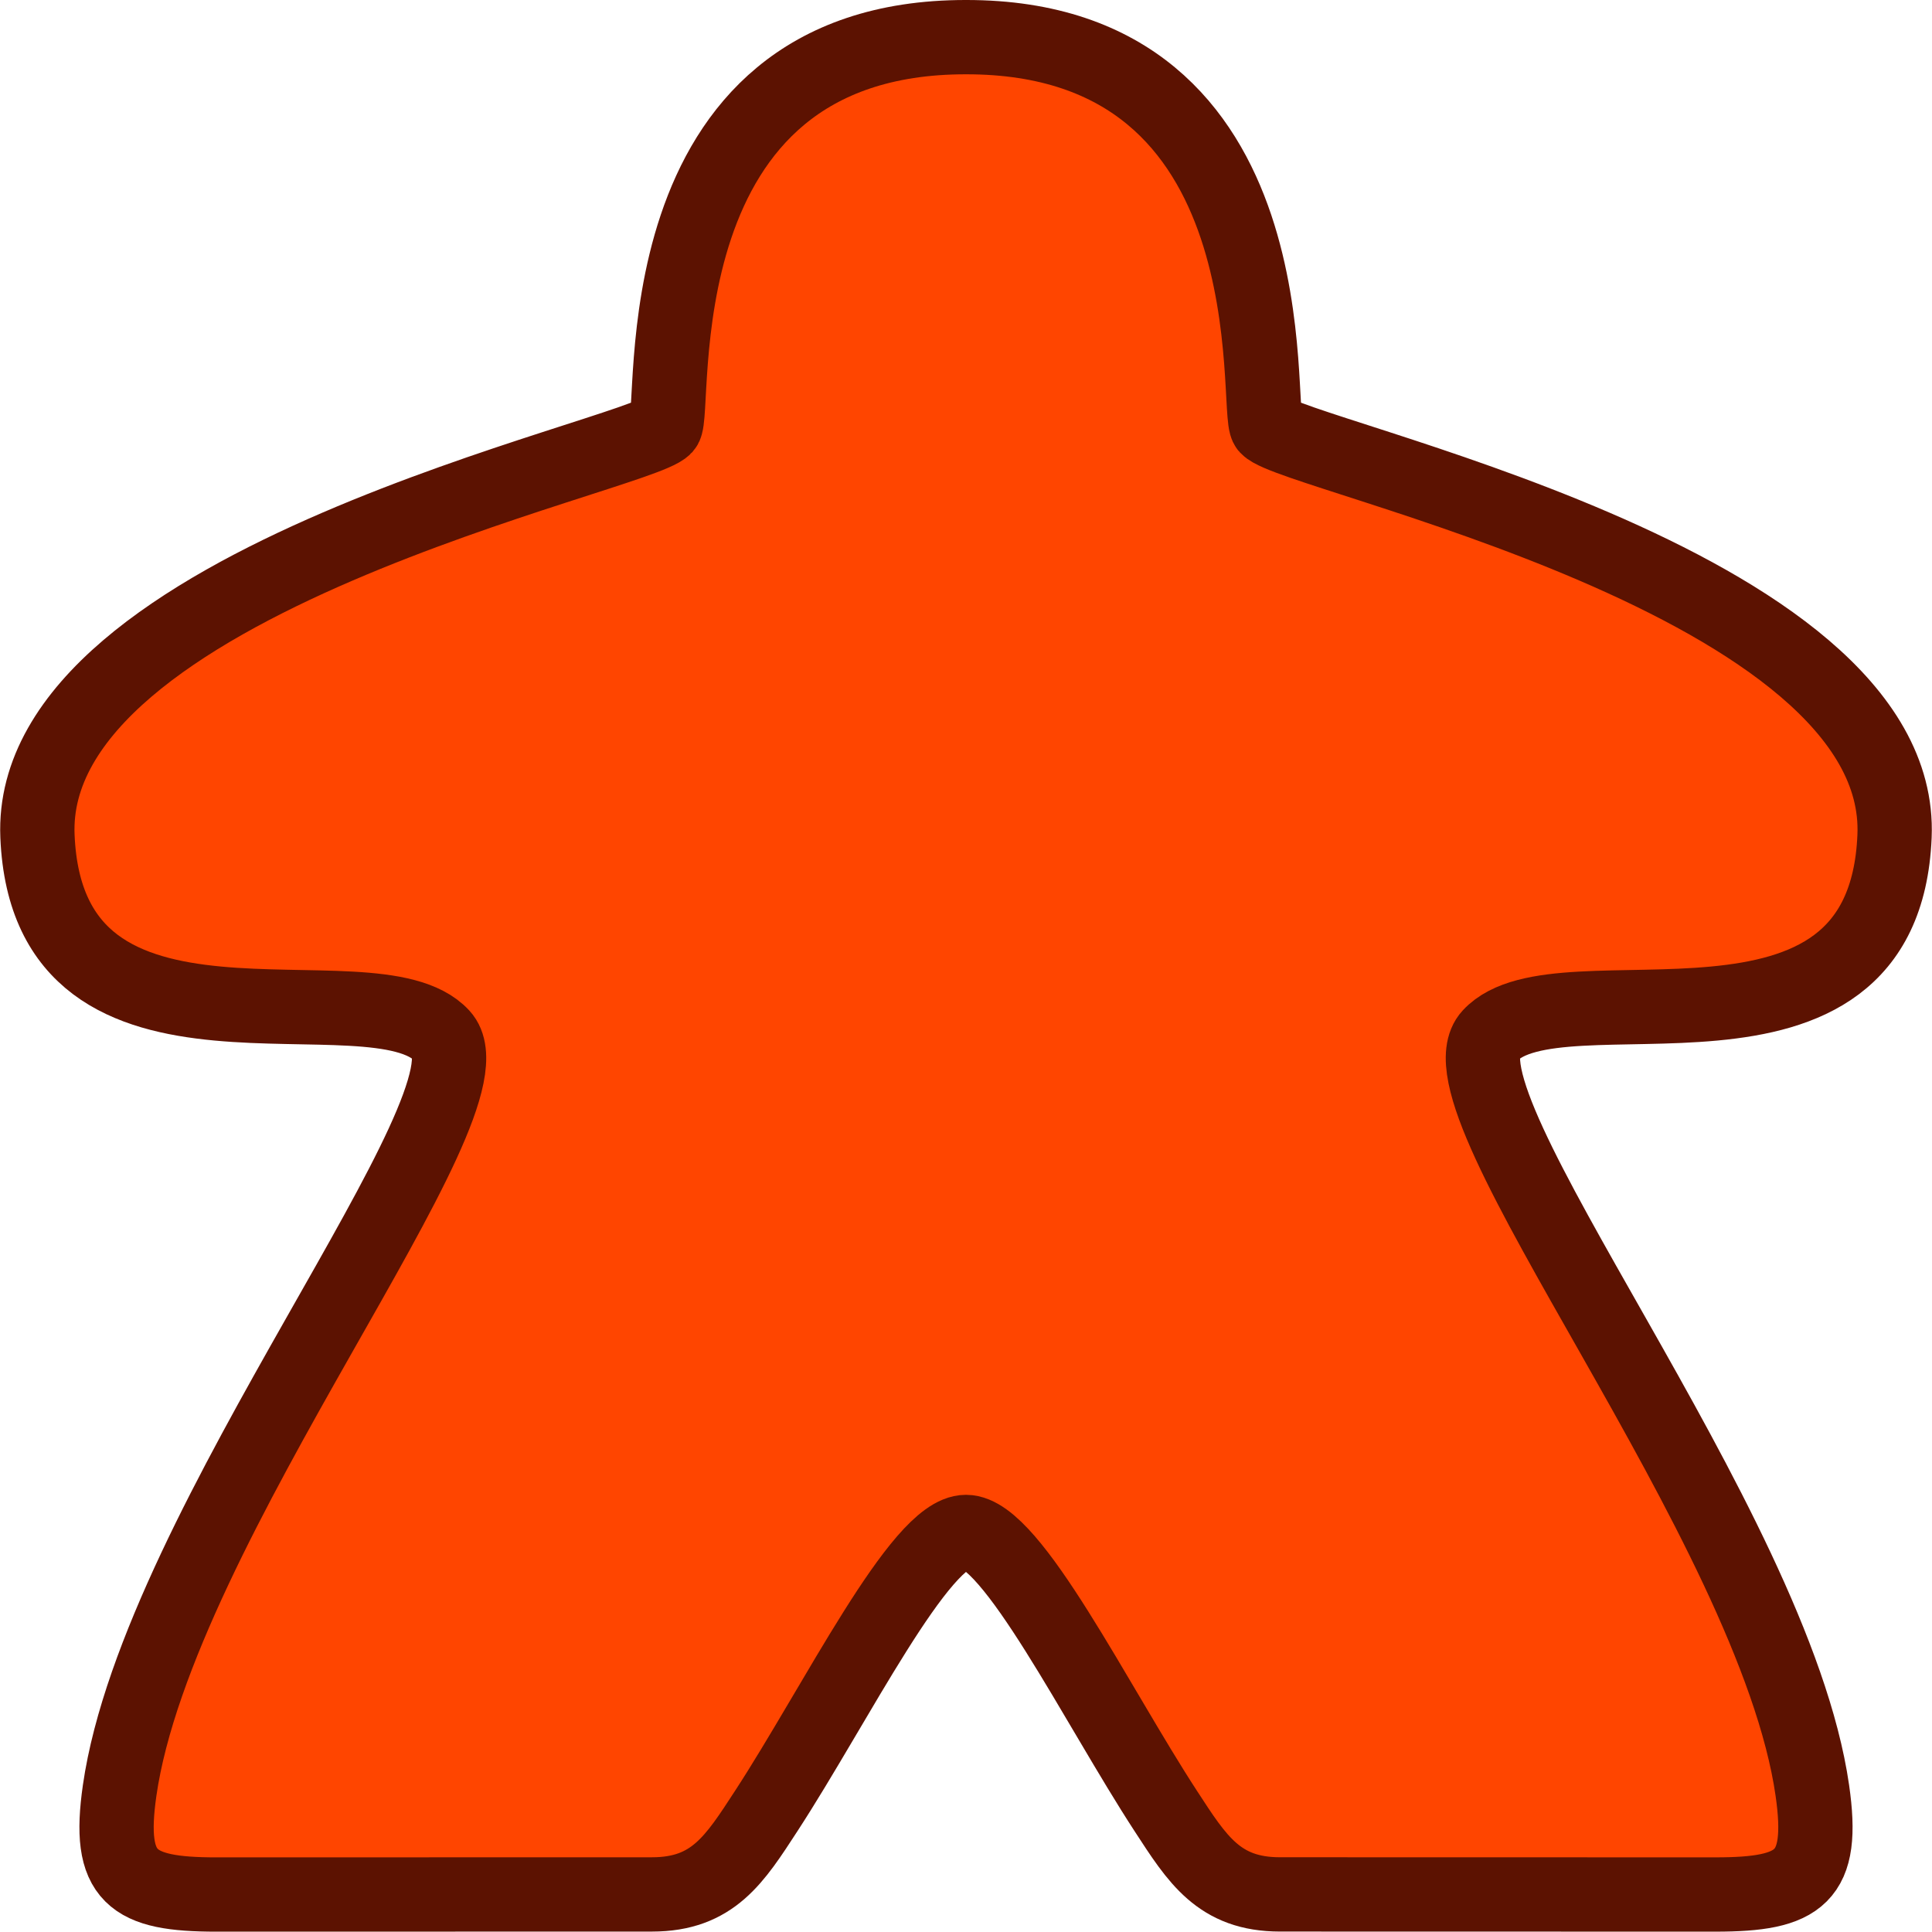 <?xml version="1.0" encoding="UTF-8" standalone="no"?>
<svg
   xmlns:dc="http://purl.org/dc/elements/1.1/"
   xmlns:cc="http://creativecommons.org/ns#"
   xmlns:rdf="http://www.w3.org/1999/02/22-rdf-syntax-ns#"
   xmlns:svg="http://www.w3.org/2000/svg"
   xmlns="http://www.w3.org/2000/svg"
   xmlns:sodipodi="http://sodipodi.sourceforge.net/DTD/sodipodi-0.dtd"
   xmlns:inkscape="http://www.inkscape.org/namespaces/inkscape"
   version="1.1"
   x="0px"
   y="0px"
   viewBox="0 0 104.018 104"
   enable-background="new 0 0 100 100"
   xml:space="preserve"
   id="svg6643"
   inkscape:version="0.48.5 r10040"
   width="100%"
   height="100%"
   sodipodi:docname="PinkMeeple.svg"><defs
     id="defs6649" /><sodipodi:namedview
     pagecolor="#ffffff"
     bordercolor="#666666"
     borderopacity="1"
     objecttolerance="10"
     gridtolerance="10"
     guidetolerance="10"
     inkscape:pageopacity="0"
     inkscape:pageshadow="2"
     inkscape:window-width="1170"
     inkscape:window-height="697"
     id="namedview6647"
     showgrid="false"
     inkscape:zoom="2.36"
     inkscape:cx="-21.507751"
     inkscape:cy="61.745763"
     inkscape:window-x="527"
     inkscape:window-y="134"
     inkscape:window-maximized="0"
     inkscape:current-layer="svg6643"
     fit-margin-top="0"
     fit-margin-left="0"
     fit-margin-right="0"
     fit-margin-bottom="0" /><path
     clip-rule="evenodd"
     d="m 102.001,45.019 c 0.578,-13.757 -32.354,-20.455 -33.781,-22.023 -0.711,-0.78 1.65,-21.011 -16.211,-20.996 -17.861,-0.015 -15.501,20.216 -16.212,20.996 -1.427,1.568 -34.357,8.266 -33.78,22.023 0.576,13.758 18.051,6.692 21.778,10.741 3.26,3.544 -15.279,26.229 -17.353,40.634 -0.676,4.695 0.644,5.606 5.207,5.606 8.276,0 16.177,-0.005 23.453,-0.005 3.287,0 4.456,-1.889 6.152,-4.492 3.754,-5.762 8.288,-15.024 10.755,-15.023 2.466,-10e-4 7.001,9.261 10.755,15.022 1.696,2.604 2.864,4.492 6.151,4.492 7.275,0 15.177,0.005 23.453,0.005 4.563,0 5.884,-0.911 5.207,-5.606 -2.073,-14.405 -20.611,-37.09 -17.353,-40.634 3.727,-4.048 21.204,3.018 21.779,-10.74 z"
     id="path6645"
     style="fill:#ff4500;fill-opacity:1;fill-rule:evenodd;stroke:#5c1201;stroke-width:4;stroke-miterlimit:4;stroke-opacity:1;stroke-dasharray:none"
     inkscape:connector-curvature="0" /></svg>